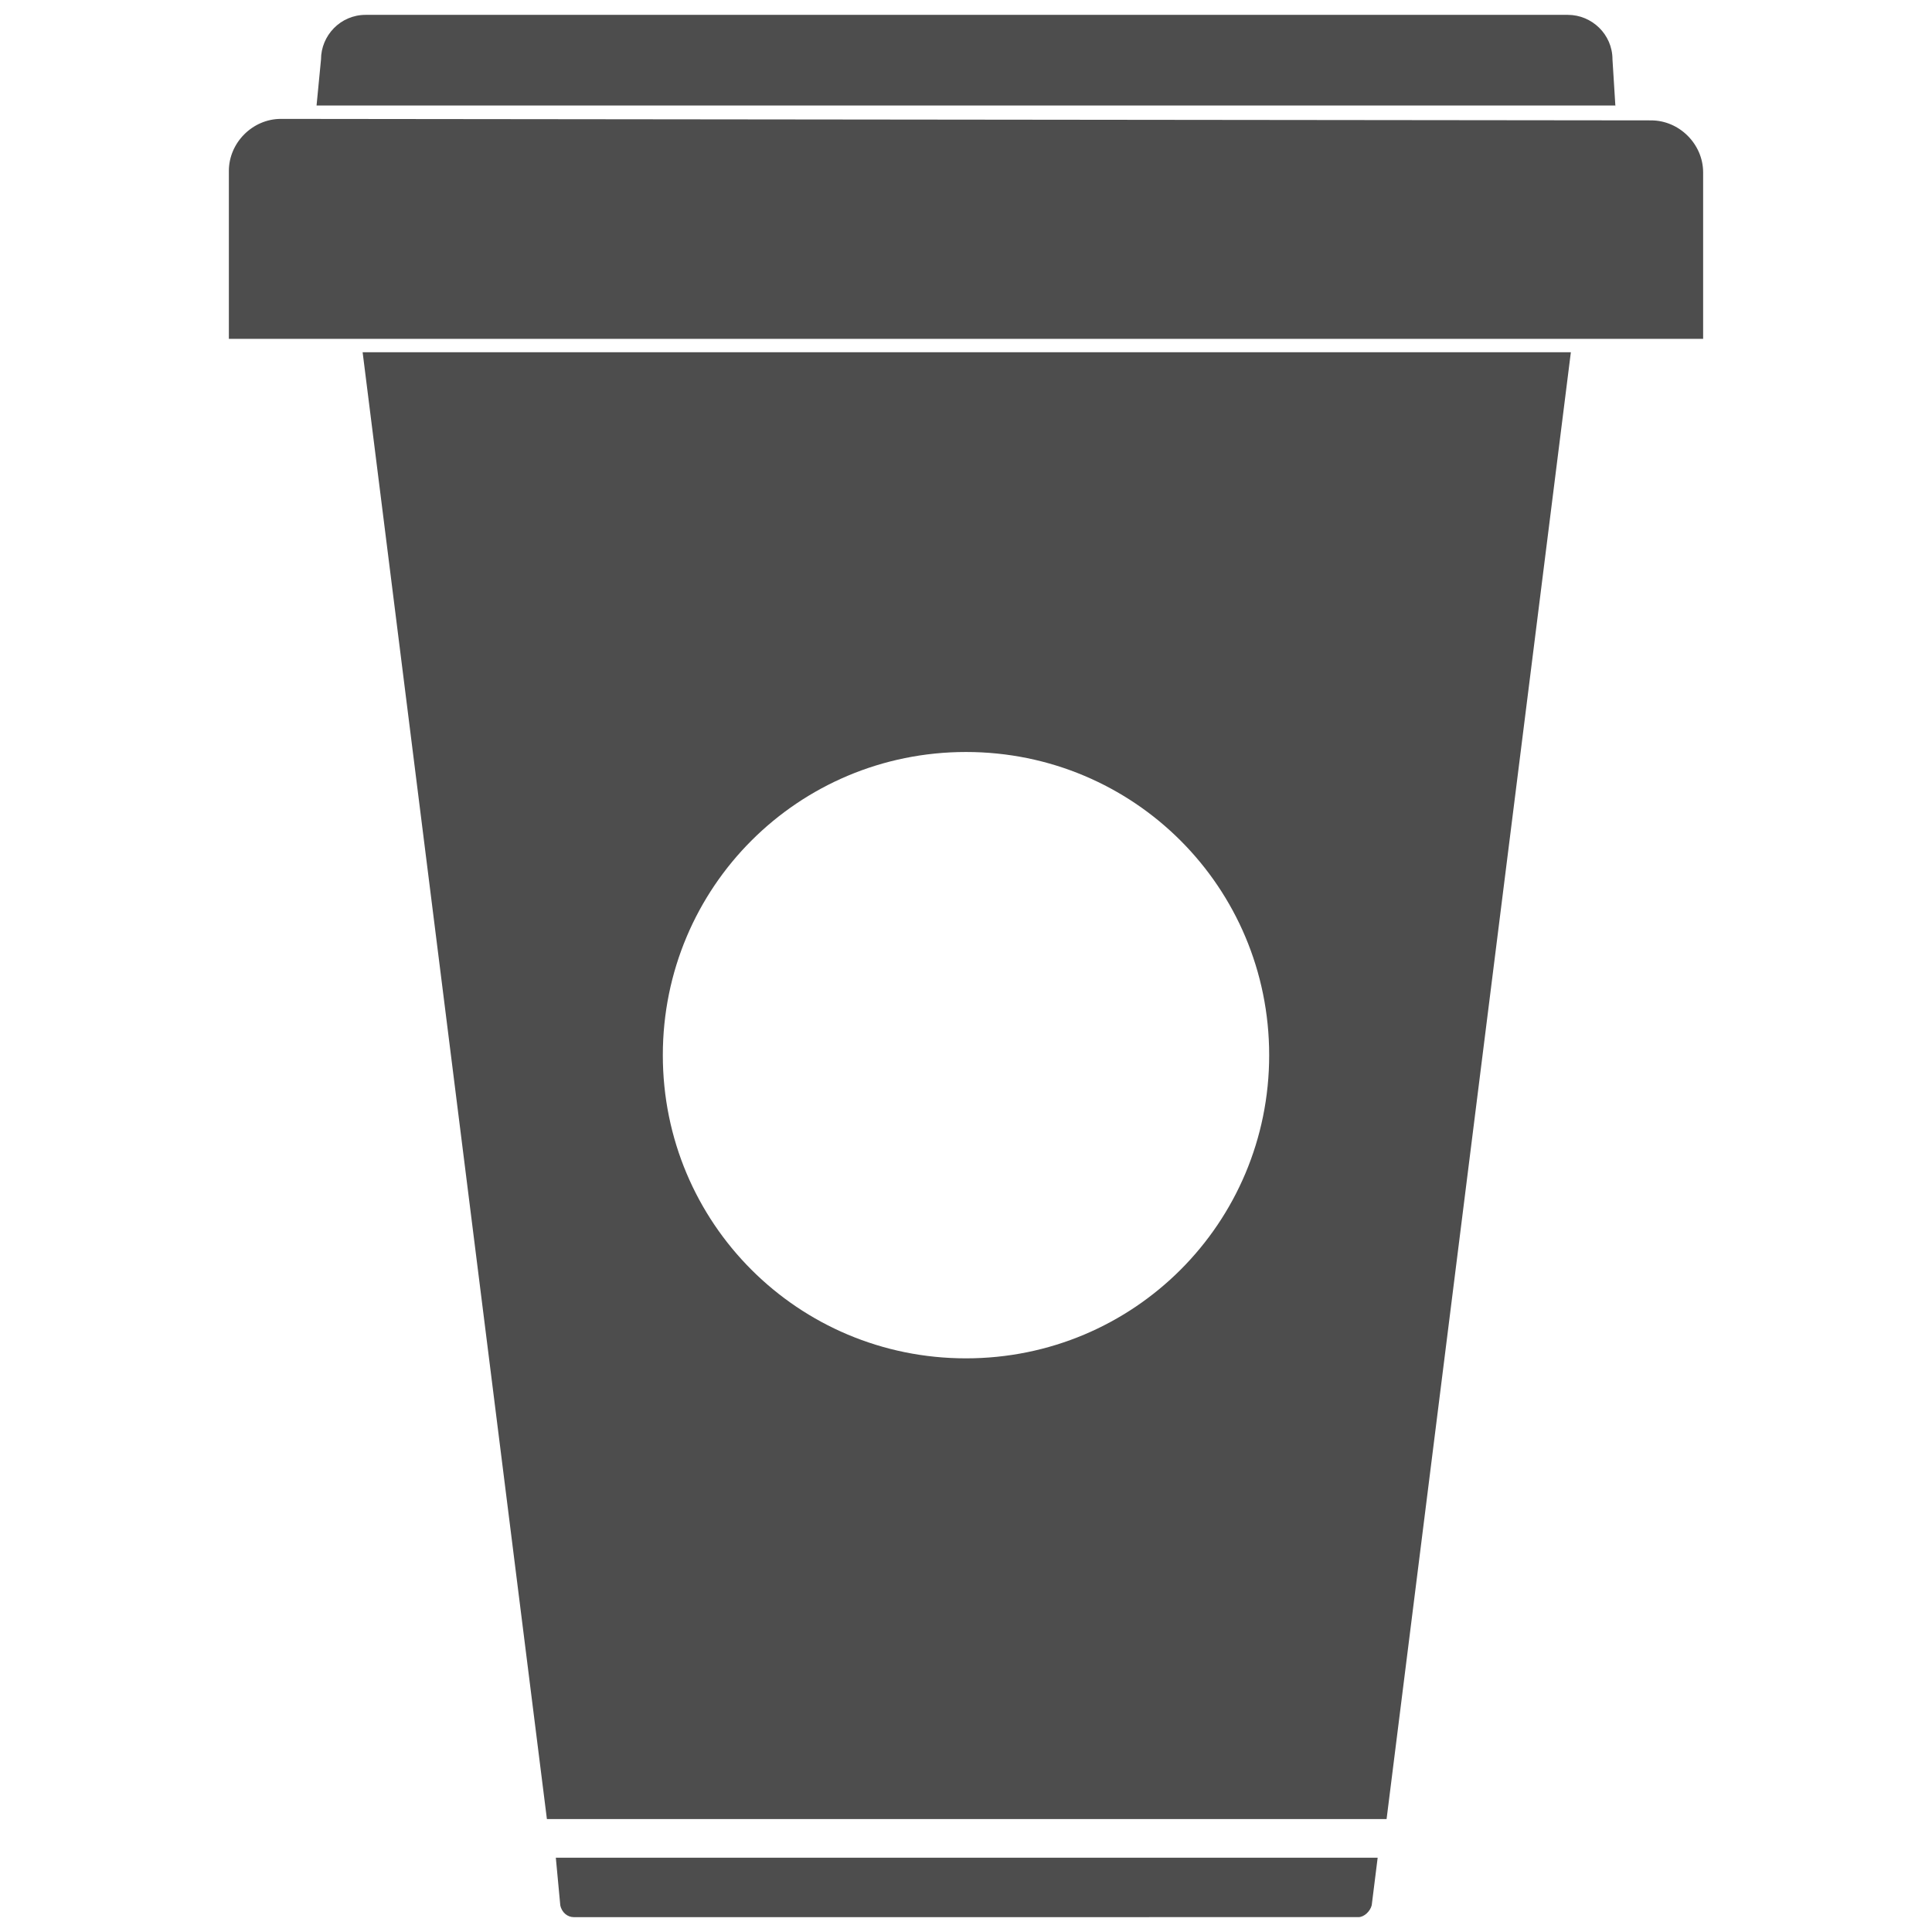 <?xml version="1.0" encoding="utf-8"?>
<!-- Generator: Adobe Illustrator 19.2.1, SVG Export Plug-In . SVG Version: 6.00 Build 0)  -->
<svg version="1.1" id="Layer_1" xmlns="http://www.w3.org/2000/svg" xmlns:xlink="http://www.w3.org/1999/xlink" x="0px" y="0px"
	 viewBox="0 0 130 130" style="enable-background:new 0 0 130 130;" xml:space="preserve">
<style type="text/css">
	.st0{fill:none;}
	.st1{fill:#4D4D4D;}
</style>
<rect class="st0" width="130" height="130"/>
<g>
	<g>
		<path class="st1" d="M92.3,128.2c-0.1,0.4-0.5,0.8-0.9,0.8H38.6c-0.4,0-0.8-0.3-0.9-0.8l-0.3-3.2H38h54h0.7L92.3,128.2z"/>
	</g>
	<path class="st1" d="M24.4,23.7l12.4,98.7h56.5l12.4-98.7C105.7,23.7,24.4,23.7,24.4,23.7z M65,91.4c-11.3,0-20.4-9.1-20.4-20.4
		c0-11.3,9.1-20.4,20.4-20.4c11.3,0,20.4,9.1,20.4,20.4C85.4,82.3,76.3,91.4,65,91.4z"/>
	<g>
		<path class="st1" d="M108.7,7.2L108.5,4c0-1.7-1.4-3-3-3H24.6c-1.7,0-3,1.4-3,3l-0.3,3.1H108.7z"/>
	</g>
	<path class="st1" d="M111.1,8.1c1.9,0,3.5,1.6,3.5,3.5v11.2h-3.5H18.9h-3.5V11.5c0-1.9,1.6-3.5,3.5-3.5L111.1,8.1"/>
</g>
</svg>
